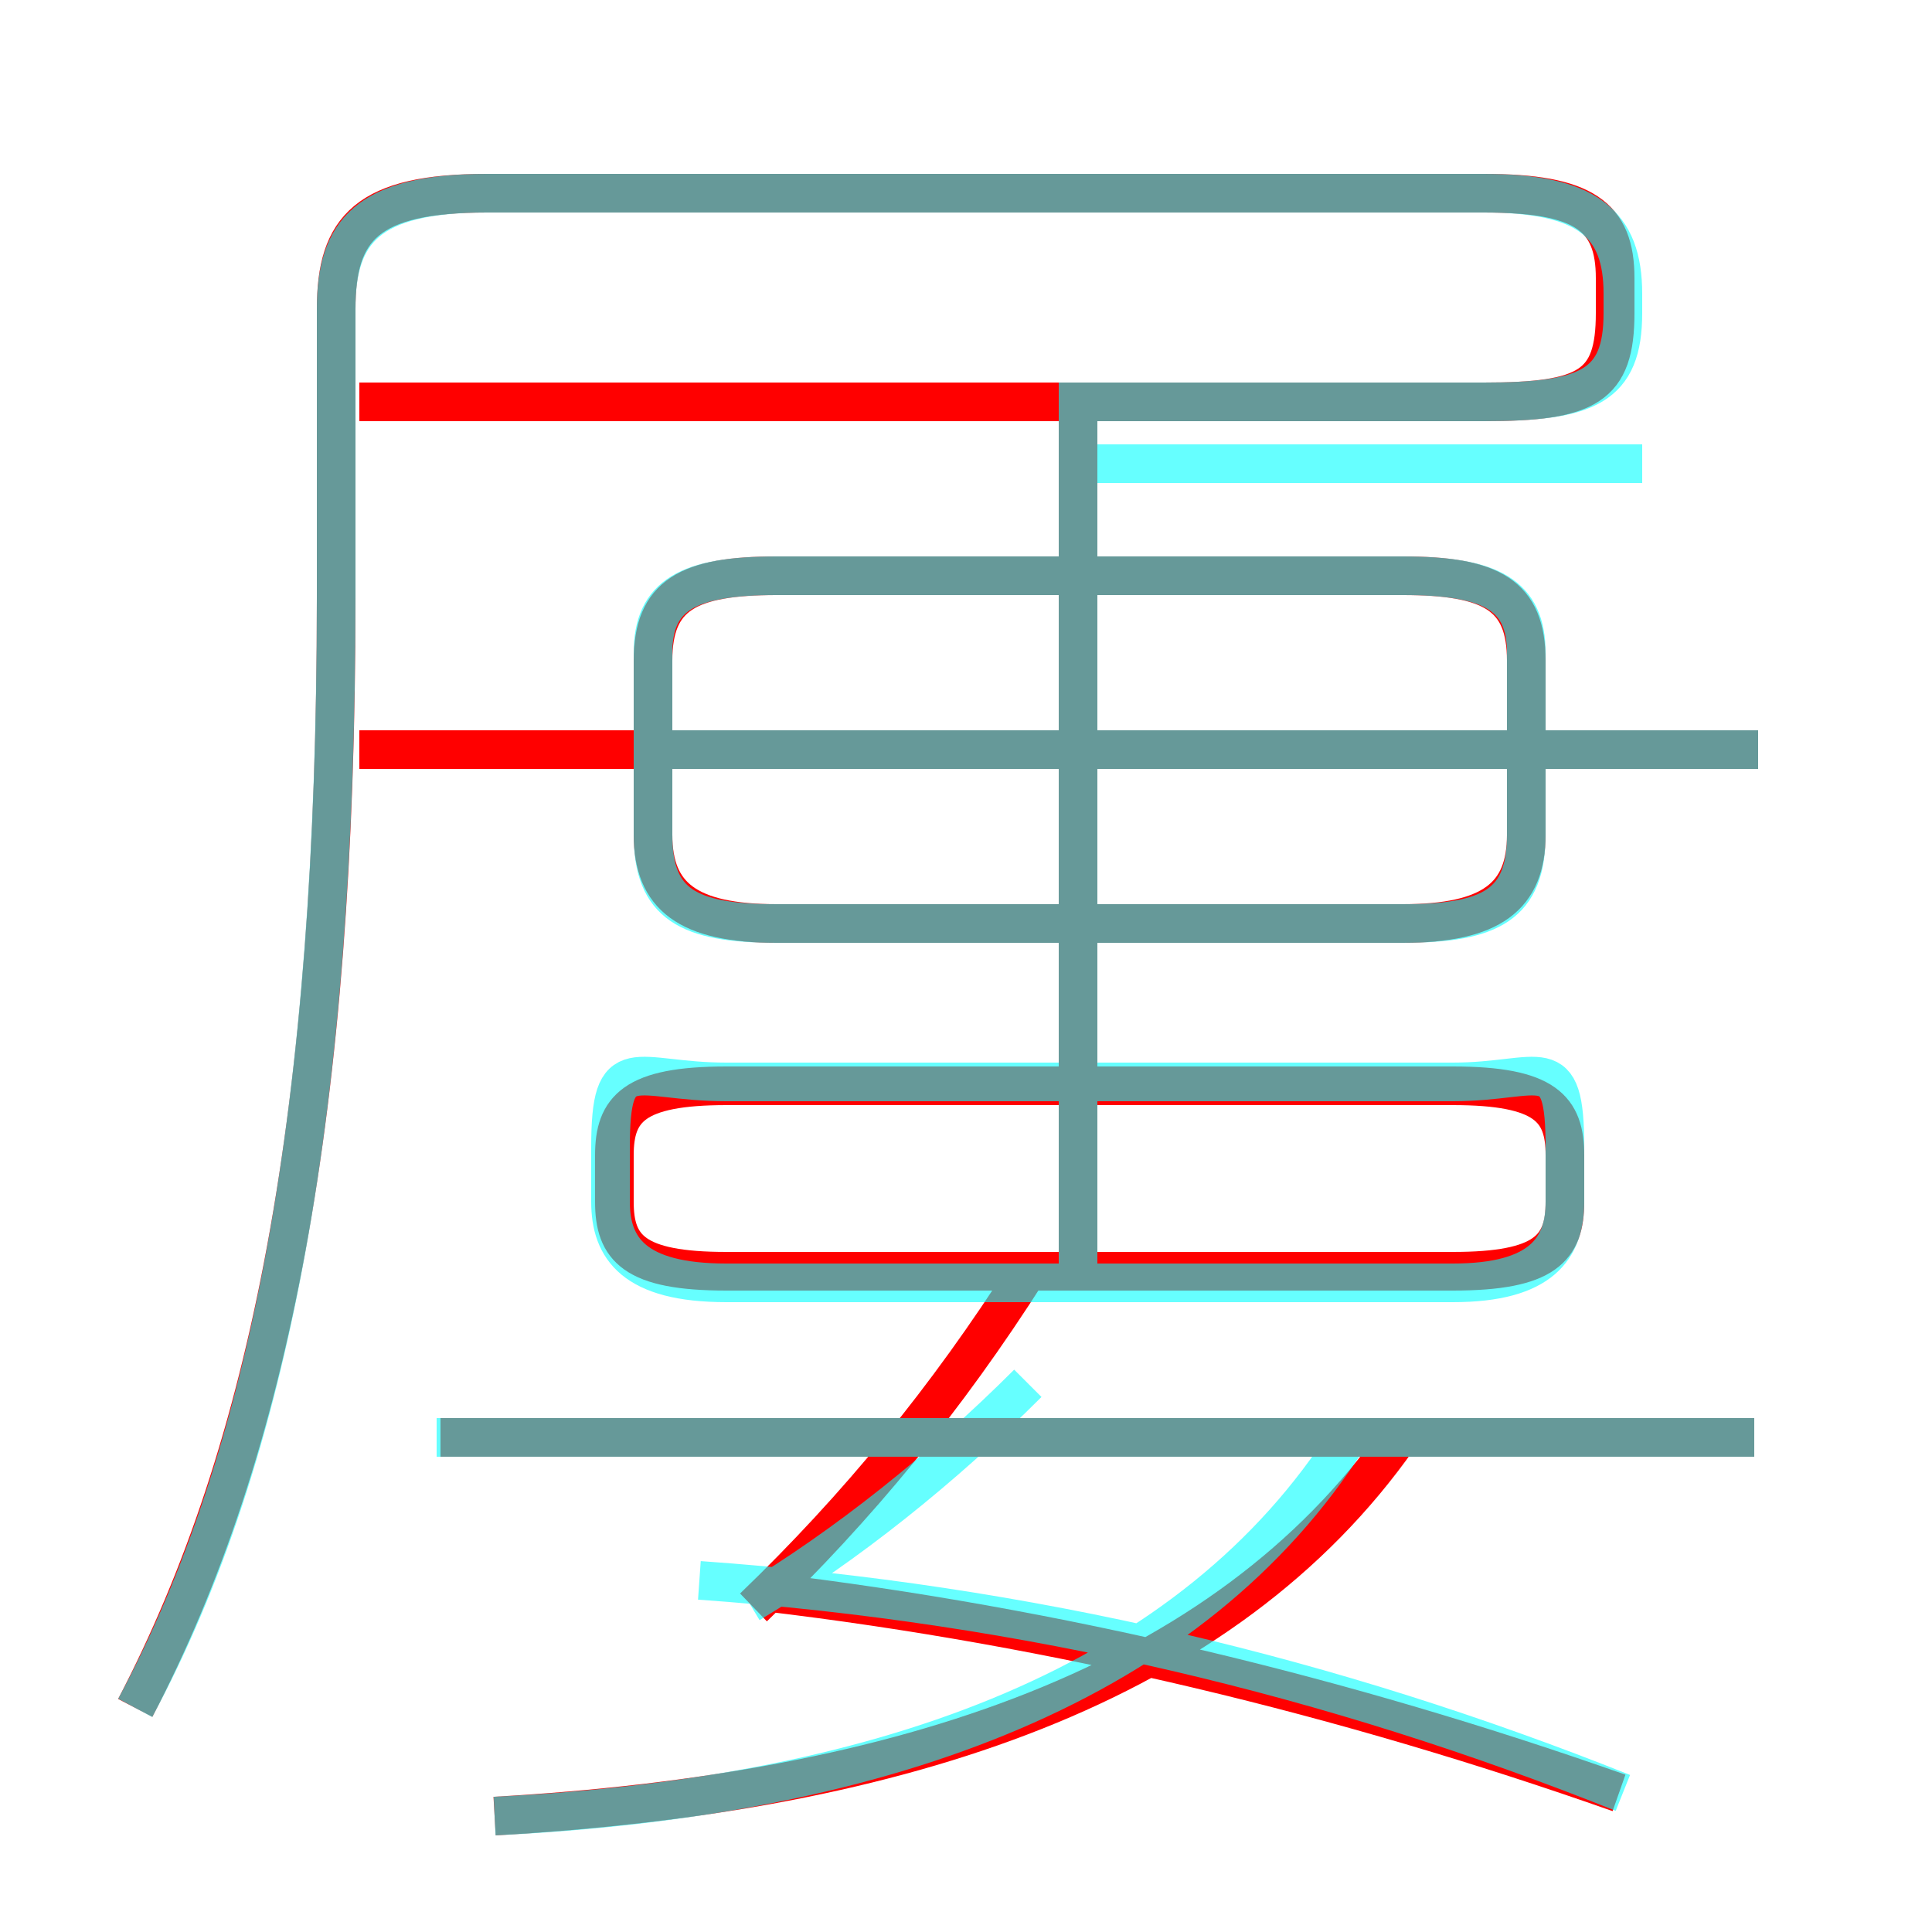 <?xml version='1.0' encoding='utf8'?>
<svg viewBox="0.0 -6.0 50.0 50.0" version="1.1" xmlns="http://www.w3.org/2000/svg">
<rect x="0.0" y="-6.0" width="50.0" height="50.0" fill="#333333" stroke="none"/>
<rect x="-1000" y="-1000" width="2000" height="2000" stroke="white" fill="white"/>
<g style="fill:none;stroke:rgba(255, 0, 0, 1);  stroke-width:1"><path d="M 3.5 0.2 C 7.0 -6.5 8.7 -15.3 8.7 -28.5 L 8.7 -36.0 C 8.7 -38.1 9.5 -39.0 12.6 -39.0 L 38.4 -39.0 C 41.0 -39.0 41.8 -38.4 41.8 -36.8 L 41.8 -35.9 C 41.8 -34.0 41.1 -33.6 38.4 -33.6 L 9.3 -33.6 M 12.8 3.0 C 23.4 2.4 31.7 -0.4 36.2 -6.8 M 19.5 -2.4 C 22.2 -5.0 24.5 -7.8 26.6 -11.1 M 41.9 2.4 C 34.8 -0.1 27.4 -1.9 19.8 -2.8 M 45.4 -6.8 L 11.4 -6.8 M 37.6 -15.9 L 18.8 -15.9 C 16.4 -15.9 15.9 -15.3 15.9 -14.1 L 15.9 -12.9 C 15.9 -11.7 16.4 -11.1 18.8 -11.1 L 37.6 -11.1 C 40.0 -11.1 40.5 -11.7 40.5 -12.9 L 40.5 -14.1 C 40.5 -15.3 40.0 -15.9 37.6 -15.9 Z M 27.9 -10.9 L 27.9 -33.2 M 45.5 -24.6 L 9.3 -24.6 M 20.1 -20.1 L 36.3 -20.1 C 38.6 -20.1 39.5 -20.8 39.5 -22.4 L 39.5 -26.9 C 39.5 -28.6 38.6 -29.1 36.3 -29.1 L 20.1 -29.1 C 17.8 -29.1 16.9 -28.6 16.9 -26.9 L 16.9 -22.4 C 16.9 -20.8 17.8 -20.1 20.1 -20.1 Z" transform="translate(0.0 38.0)" />
</g>
<g style="fill:none;stroke:rgba(0, 255, 255, 0.6);  stroke-width:1">
<path d="M 3.5 0.2 C 7.0 -6.3 8.7 -15.4 8.7 -28.6 L 8.7 -36.0 C 8.7 -38.0 9.5 -39.0 12.6 -39.0 L 38.4 -39.0 C 41.1 -39.0 42.0 -38.2 42.0 -36.4 L 42.0 -35.9 C 42.0 -34.0 41.1 -33.6 38.4 -33.6 L 27.9 -33.6 L 27.9 -32.0 L 42.5 -32.0 M 12.8 3.0 C 23.1 2.5 30.9 -0.5 34.9 -6.8 M 19.4 -2.5 C 21.9 -4.0 24.4 -6.0 26.6 -8.2 M 45.4 -6.8 L 11.3 -6.8 M 42.0 2.4 C 34.5 -0.6 26.6 -2.5 18.1 -3.1 M 37.6 -16.0 L 18.8 -16.0 C 16.4 -16.0 15.8 -16.9 15.8 -14.3 L 15.8 -12.9 C 15.8 -11.7 16.4 -10.8 18.8 -10.8 L 37.6 -10.8 C 39.9 -10.8 40.5 -11.7 40.5 -12.9 L 40.5 -14.3 C 40.5 -16.9 39.9 -16.0 37.6 -16.0 Z M 27.9 -10.8 L 27.9 -32.9 M 20.1 -20.1 L 36.3 -20.1 C 38.6 -20.1 39.5 -20.6 39.5 -22.4 L 39.5 -27.1 C 39.5 -28.6 38.6 -29.1 36.3 -29.1 L 20.1 -29.1 C 17.8 -29.1 16.9 -28.6 16.9 -27.1 L 16.9 -22.4 C 16.9 -20.6 17.8 -20.1 20.1 -20.1 Z M 45.5 -24.6 L 16.9 -24.6" transform="translate(0.0 38.0)" />
</g>
</svg>